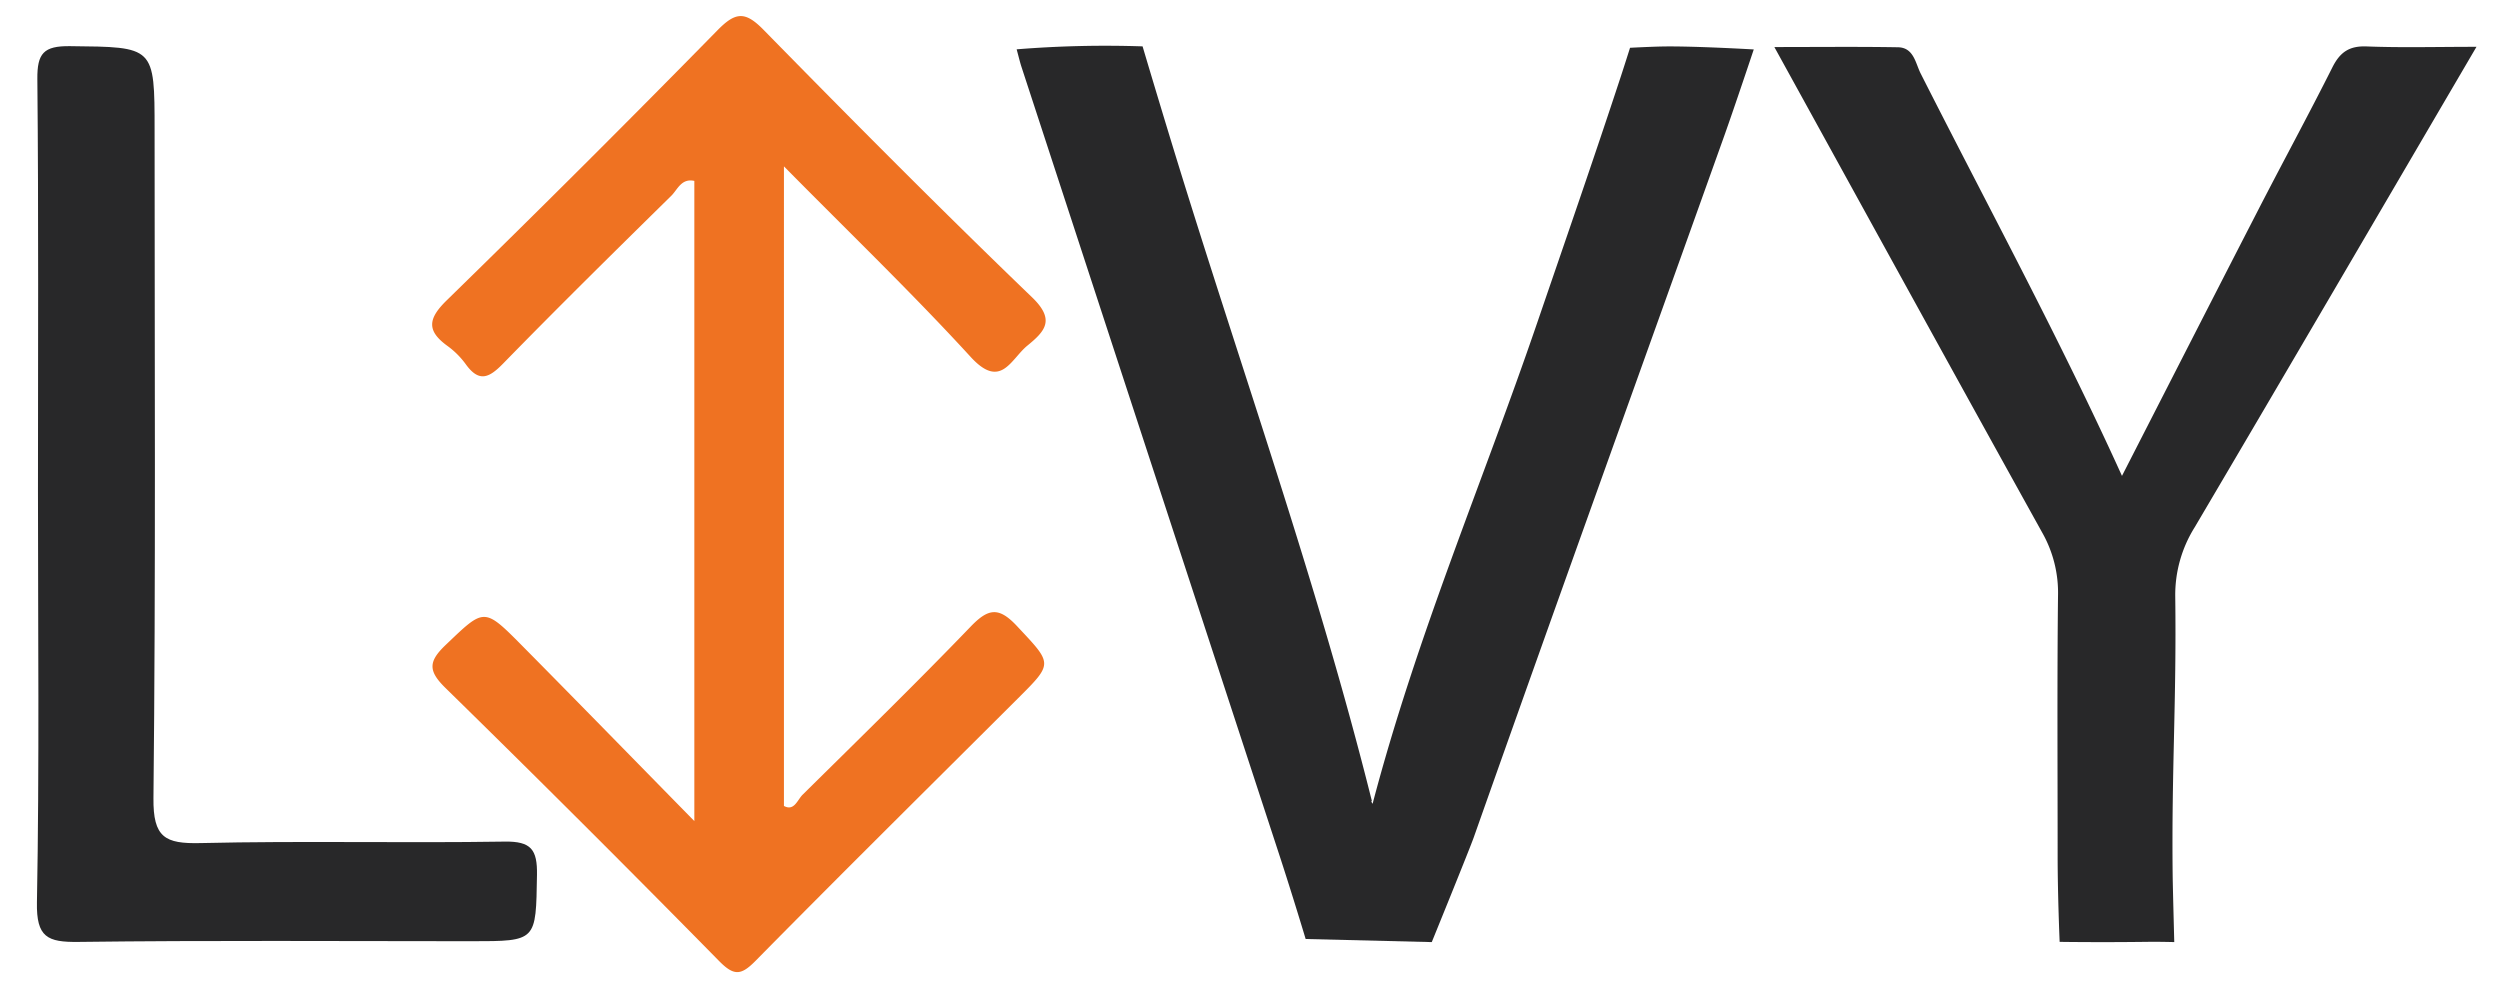 <svg id="Layer_1" data-name="Layer 1" xmlns="http://www.w3.org/2000/svg" viewBox="0 0 743.928 293.269"><defs><style>.cls-1{fill:#282829;}.cls-2{fill:#ef7222;}</style></defs><title>apache-livy</title><path class="cls-1" d="M388.526,279.42s-3.89-12.971-7.861-25.099Q342.277,137.1,303.949,19.859c-.443-1.354-.76-2.75-1.423-5.181a329.359,329.359,0,0,1,37.473-.878s4.147,14.012,9.204,30.525c19.781,64.594,42.588,128.269,58.993,193.891.245.98-.935-1.051.245.98,13.23-50.274,32.588-95.213,49.054-143.339,8.318-24.311,16.757-48.583,24.781-72.991,1.049-3.19,2.777-8.647,2.777-8.647s5.738-.308,9.491-.382c9.257-.184,27.324.875,27.324.875s-5.763,17.266-8.7,25.49c-27.403,76.722-47.462,132.144-74.614,208.954-1.287,3.641-12.502,31.184-12.502,31.184"/><path class="cls-2" d="M206.616,244.329V53.832c-3.868-.852-5.008,2.602-6.842,4.407-16.804,16.53-33.596,33.077-50.058,49.945-4.171,4.274-7.145,5.692-11.099.226a24.665,24.665,0,0,0-5.45-5.458c-6.314-4.559-5.793-8.157-.213-13.603Q173.675,49.608,213.527,8.982c5.396-5.504,8.251-5.654,13.707-.086,26.293,26.829,52.774,53.492,79.84,79.536,7.041,6.775,3.894,10.12-1.364,14.421-4.954,4.052-7.868,13.188-16.861,3.367-17.31-18.903-35.824-36.702-55.572-56.716V239.825c3.044,1.657,3.998-1.804,5.565-3.351,16.77-16.565,33.652-33.028,49.994-50.01,5.263-5.469,8.382-5.945,13.799-.148,10.518,11.254,10.883,10.925.363,21.419-26.075,26.012-52.273,51.902-78.123,78.136-4.342,4.406-6.439,4.632-10.931.064q-40.282-40.966-81.337-81.168c-5.247-5.13-5.173-7.905.025-12.862,11.496-10.963,11.296-11.324,22.781.283C171.873,208.822,188.212,225.575,206.616,244.329Z"/><path class="cls-1" d="M736.928,13.934c-28.527,48.7-56.076,95.886-83.84,142.945a37.945,37.945,0,0,0-5.796,20.663c.403,31.301-1.133,51.782-.767,83.084.039,3.356.474,19.714.474,19.714s-4.41-.122-7.856-.077c-14.698.192-26.25.007-26.25.007s-.599-13.766-.599-25.651c0-25.782-.168-51.566.113-77.344a36.293,36.293,0,0,0-4.697-18.779c-26.361-47.496-52.505-95.112-79.712-144.498,13.107,0,24.952-.137,36.791.068,4.702.081,5.211,4.774,6.739,7.793,20.04,39.6,41.238,78.622,59.91,119.753,13.756-26.866,27.204-53.234,40.752-79.551,7.227-14.037,14.778-27.909,21.861-42.017,2.263-4.508,5.017-6.432,10.202-6.228C714.526,14.218,724.825,13.934,736.928,13.934Z"/><path class="cls-1" d="M11.297,146.043c0-40.839.205-81.679-.182-122.514-.073-7.681,1.886-9.879,9.689-9.795,25.194.27,25.198-.07,25.198,25.102,0,66.225.361,132.453-.338,198.671-.124,11.723,3.447,13.62,13.978,13.372,30.152-.708,60.337.032,90.498-.443,7.921-.125,9.777,2.361,9.651,9.902-.331,19.735.025,19.741-19.486,19.741-38.999,0-78.002-.282-116.994.209-9.167.115-12.509-1.358-12.319-11.735C11.738,227.728,11.297,186.881,11.297,146.043Z"/></svg>